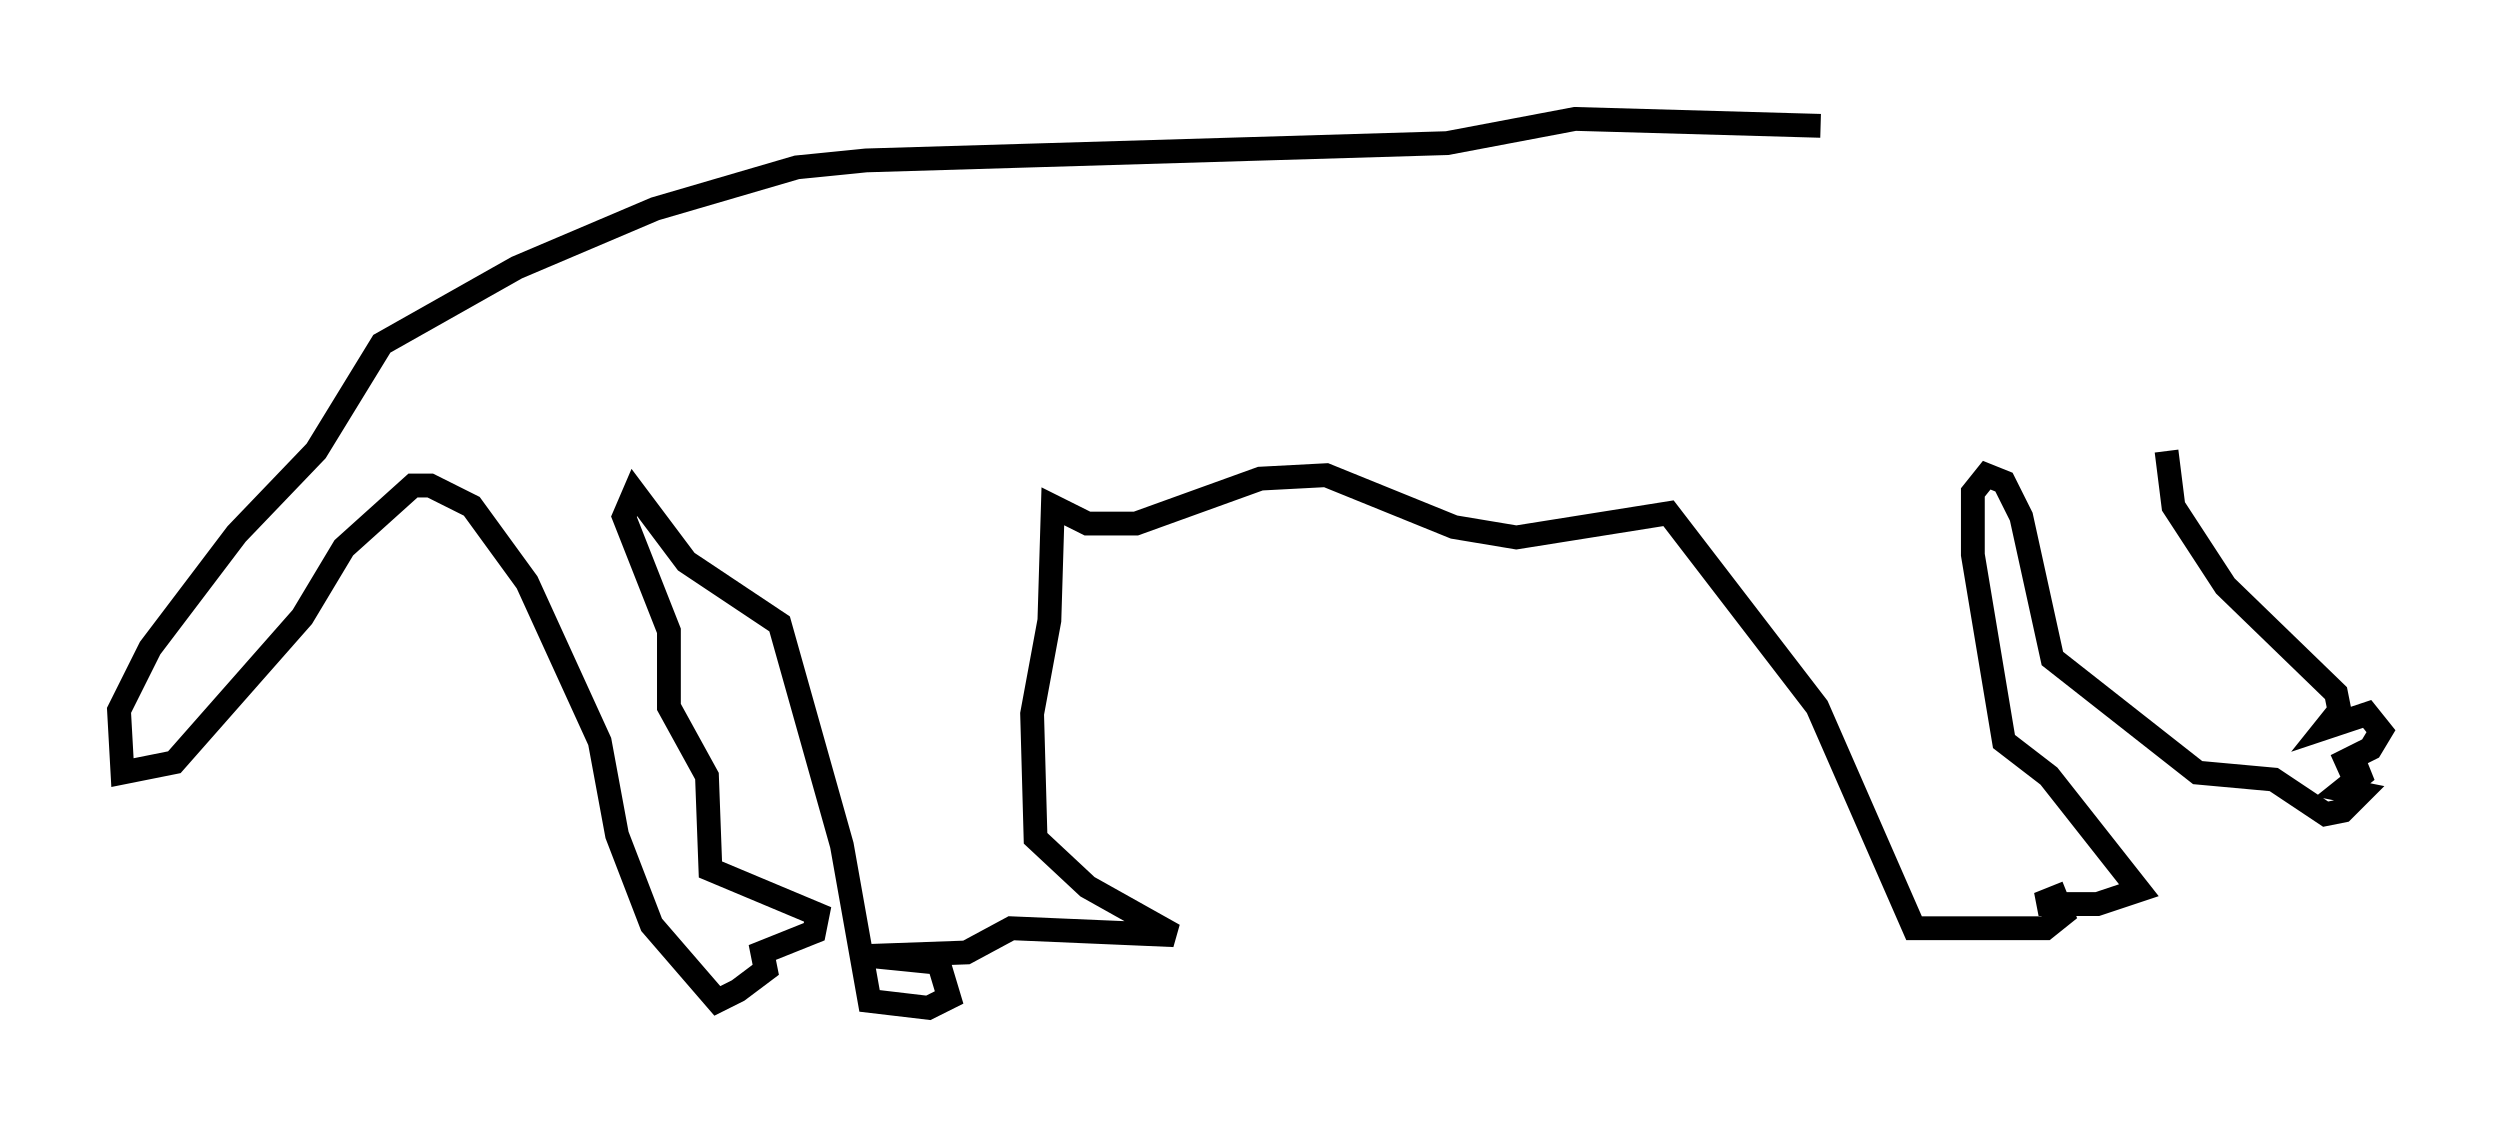 <?xml version="1.0" encoding="utf-8" ?>
<svg baseProfile="full" height="47.33" version="1.1" width="104.994" xmlns="http://www.w3.org/2000/svg" xmlns:ev="http://www.w3.org/2001/xml-events" xmlns:xlink="http://www.w3.org/1999/xlink"><defs /><rect fill="white" height="47.33" width="104.994" x="0" y="0" /><path d="M91.57, 15.022 m-0.581, 3.922 l0.291, 2.324 2.179, 3.341 l4.648, 4.503 0.145, 0.726 l-0.581, 0.726 1.743, -0.581 l0.581, 0.726 -0.436, 0.726 l-1.453, 0.726 0.726, -0.291 l0.291, 0.726 -0.726, 0.581 l0.726, 0.145 -0.726, 0.726 l-0.726, 0.145 -2.179, -1.453 l-3.196, -0.291 -6.101, -4.793 l-1.307, -5.955 -0.726, -1.453 l-0.726, -0.291 -0.581, 0.726 l0.0, 2.615 1.307, 7.844 l1.888, 1.453 3.777, 4.793 l-1.743, 0.581 -2.469, 0.0 l0.726, -0.291 0.291, 0.726 l-0.726, 0.581 -5.52, 0.0 l-4.067, -9.296 -6.246, -8.134 l-6.391, 1.017 -2.615, -0.436 l-5.374, -2.179 -2.76, 0.145 l-5.229, 1.888 -2.034, 0.0 l-1.453, -0.726 -0.145, 4.793 l-0.726, 3.922 0.145, 5.229 l2.179, 2.034 3.631, 2.034 l-6.827, -0.291 -1.888, 1.017 l-4.067, 0.145 2.905, 0.291 l0.436, 1.453 -0.872, 0.436 l-2.469, -0.291 -1.162, -6.536 l-2.615, -9.296 -3.922, -2.615 l-2.179, -2.905 -0.436, 1.017 l1.888, 4.793 0.0, 3.196 l1.598, 2.905 0.145, 3.922 l4.503, 1.888 -0.145, 0.726 l-2.179, 0.872 0.145, 0.726 l-1.162, 0.872 -0.872, 0.436 l-2.76, -3.196 -1.453, -3.777 l-0.726, -3.922 -3.05, -6.682 l-2.324, -3.196 -1.743, -0.872 l-0.726, 0.0 -2.905, 2.615 l-1.743, 2.905 -5.374, 6.101 l-2.179, 0.436 -0.145, -2.615 l1.307, -2.615 3.631, -4.793 l3.341, -3.486 2.76, -4.503 l5.665, -3.196 5.81, -2.469 l5.955, -1.743 2.905, -0.291 l24.402, -0.726 5.374, -1.017 l10.313, 0.291 " fill="none" stroke="black" stroke-width="1" /></svg>